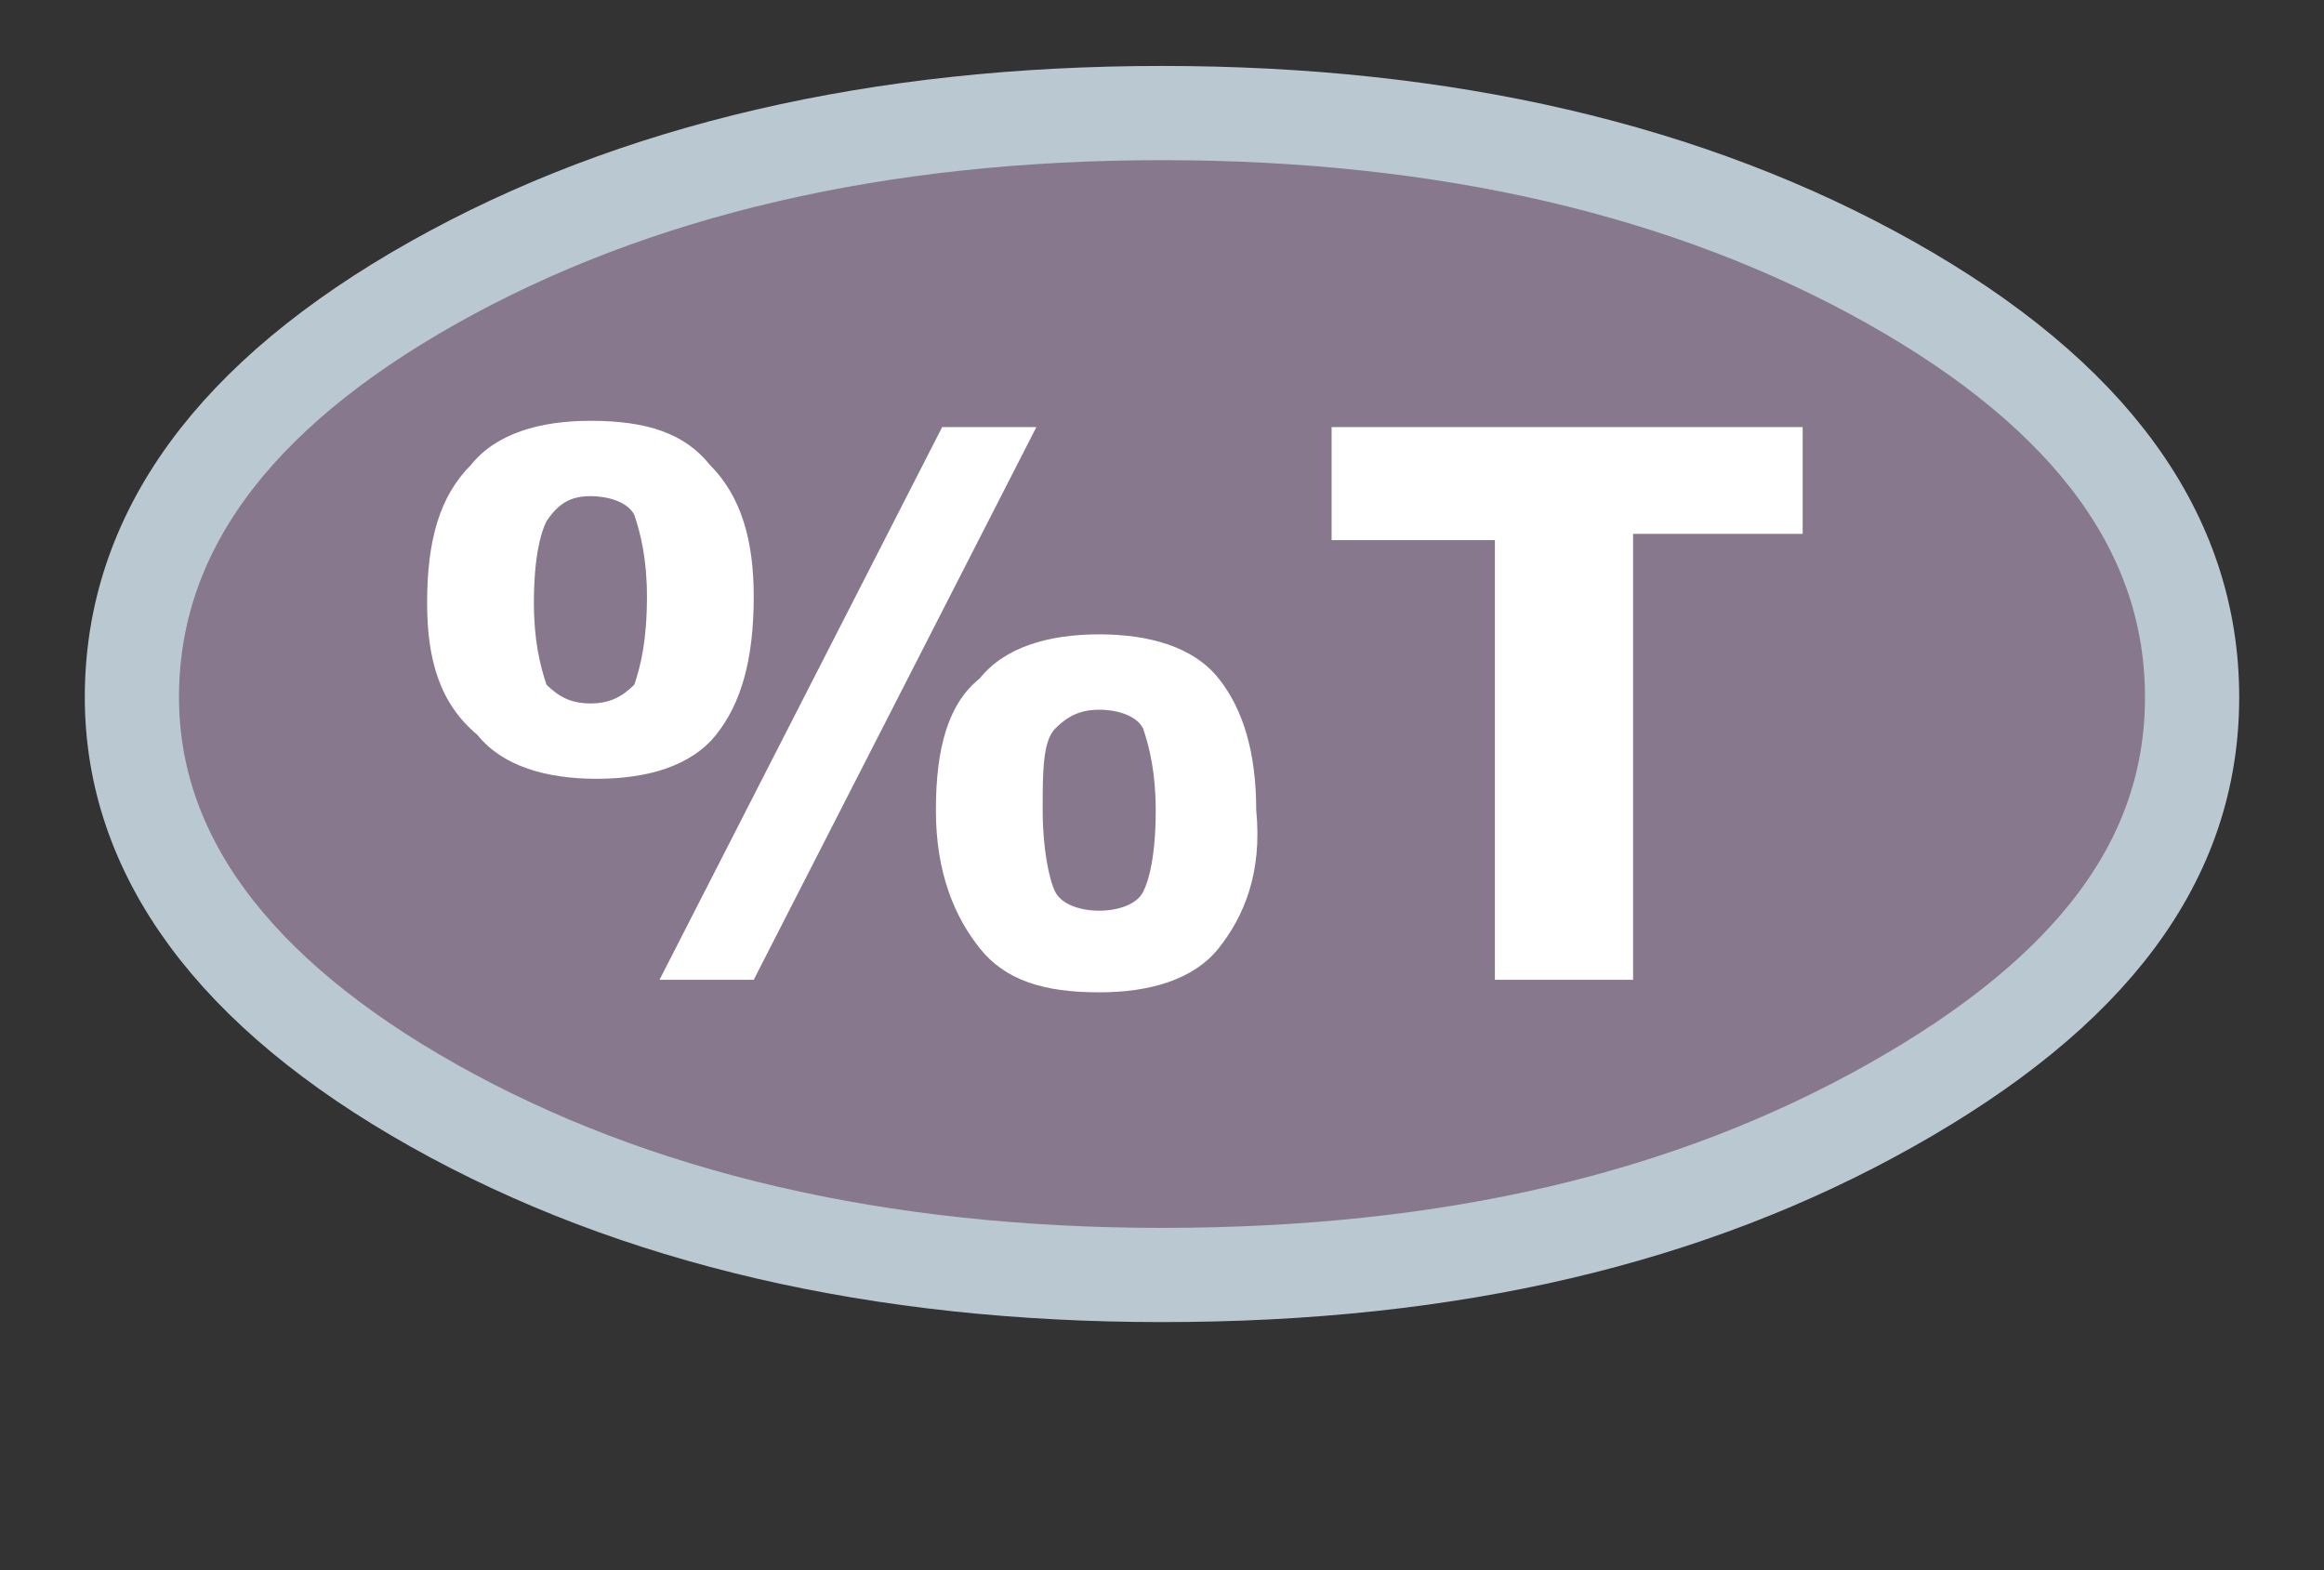 <?xml version="1.0" encoding="utf-8"?>
<!-- Generator: Adobe Illustrator 16.0.0, SVG Export Plug-In . SVG Version: 6.00 Build 0)  -->
<!DOCTYPE svg PUBLIC "-//W3C//DTD SVG 1.1//EN" "http://www.w3.org/Graphics/SVG/1.1/DTD/svg11.dtd">
<svg version="1.1" id="Layer_1" xmlns="http://www.w3.org/2000/svg" xmlns:xlink="http://www.w3.org/1999/xlink" x="0px" y="0px"
	 width="37px" height="25px" viewBox="0 0 37 25" style="enable-background:new 0 0 37 25;" xml:space="preserve">
<rect x="0" y="0" width="37" height="25" fill="#333333" stroke="none"/>
<g>
	<g>
		<path style="fill-rule:evenodd;clip-rule:evenodd;fill:#87788D;" d="M30.1,4.5c3.2,1.8,4.8,4,4.8,6.6c0,2.6-1.6,4.7-4.8,6.5
			c-3.2,1.8-7,2.7-11.6,2.7c-4.5,0-8.4-0.9-11.6-2.7c-3.2-1.8-4.8-4-4.8-6.5c0-2.6,1.6-4.8,4.8-6.6c3.2-1.8,7.1-2.7,11.6-2.7
			C23,1.8,26.9,2.7,30.1,4.5z"/>
		
			<path style="fill-rule:evenodd;clip-rule:evenodd;fill:none;stroke:#BAC9D1;stroke-width:1.5;stroke-linecap:round;stroke-linejoin:round;stroke-miterlimit:3;" d="
			M30.1,4.5c3.2,1.8,4.8,4,4.8,6.6c0,2.6-1.6,4.7-4.8,6.5c-3.2,1.8-7,2.7-11.6,2.7c-4.5,0-8.4-0.9-11.6-2.7c-3.2-1.8-4.8-4-4.8-6.5
			c0-2.6,1.6-4.8,4.8-6.6c3.2-1.8,7.1-2.7,11.6-2.7C23,1.8,26.9,2.7,30.1,4.5z"/>
	</g>
	<g>
		<path style="fill-rule:evenodd;clip-rule:evenodd;fill:#FFFFFF;" d="M28.7,6.8v1.7H26v7.1h-2.2V8.6h-2.6V6.8H28.7z M19.4,15.1
			c-0.4,0.5-1.1,0.7-1.9,0.7c-0.9,0-1.5-0.2-1.9-0.7c-0.4-0.5-0.7-1.2-0.7-2.2c0-1,0.2-1.7,0.7-2.1c0.4-0.5,1.1-0.7,1.9-0.7
			s1.5,0.2,1.9,0.7c0.4,0.5,0.6,1.2,0.6,2.1C20.1,13.9,19.8,14.6,19.4,15.1z M7.5,7.4c0.4-0.5,1.1-0.7,1.9-0.7
			c0.9,0,1.5,0.2,1.9,0.7C11.8,7.9,12,8.6,12,9.5c0,1-0.2,1.7-0.6,2.2c-0.4,0.5-1.1,0.7-1.9,0.7c-0.8,0-1.5-0.2-1.9-0.7
			C7,11.2,6.8,10.5,6.8,9.6C6.8,8.6,7,7.9,7.5,7.4z M10.3,9.5c0-0.6-0.1-1-0.2-1.3C10,8,9.7,7.9,9.4,7.9C9.1,7.9,8.9,8,8.7,8.3
			C8.6,8.5,8.5,8.9,8.5,9.6c0,0.6,0.1,1,0.2,1.3c0.2,0.2,0.4,0.3,0.7,0.3c0.3,0,0.5-0.1,0.7-0.3C10.2,10.6,10.3,10.2,10.3,9.5z
			 M16.5,6.8L12,15.6h-1.5l4.5-8.8H16.5z M18.4,12.9c0-0.6-0.1-1-0.2-1.3c-0.1-0.2-0.4-0.3-0.7-0.3c-0.3,0-0.5,0.1-0.7,0.3
			c-0.2,0.2-0.2,0.7-0.2,1.3c0,0.6,0.1,1.1,0.2,1.3c0.1,0.2,0.4,0.3,0.7,0.3c0.3,0,0.6-0.1,0.7-0.3C18.3,14,18.4,13.6,18.4,12.9z"/>
	</g>
</g>
</svg>
